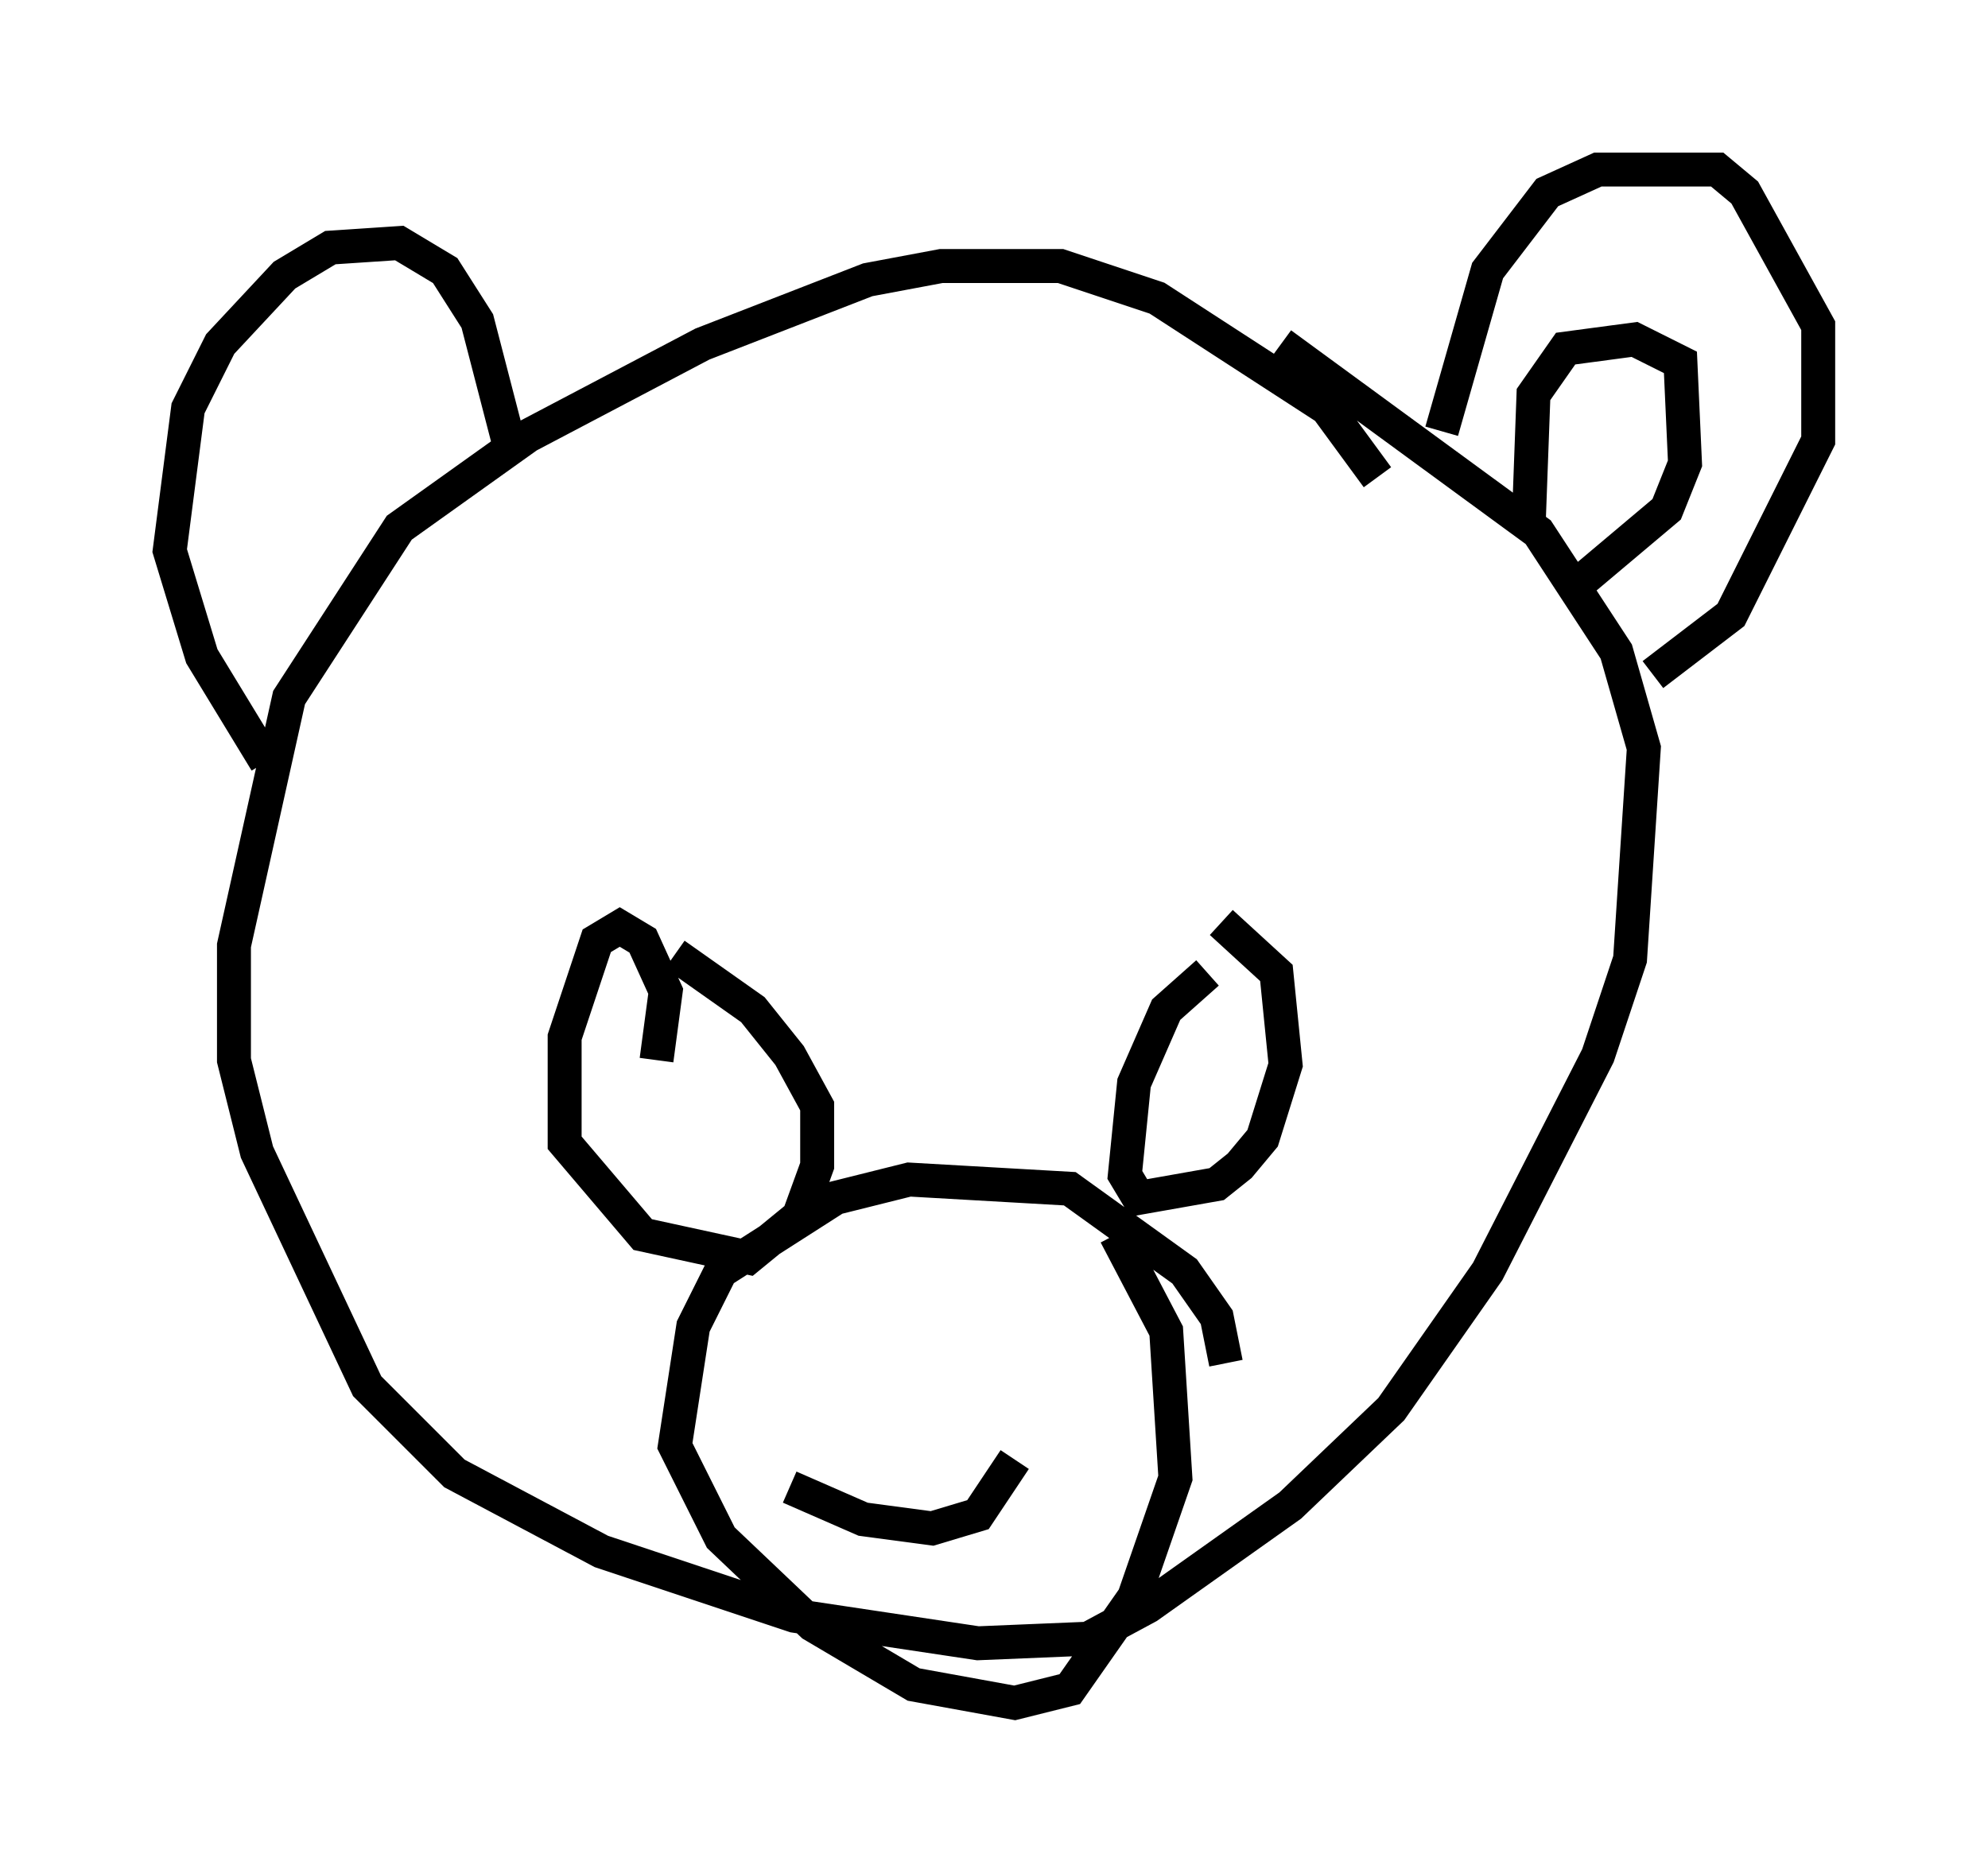 <?xml version="1.0" encoding="utf-8" ?>
<svg baseProfile="full" height="55.196" version="1.1" width="58.579" xmlns="http://www.w3.org/2000/svg" xmlns:ev="http://www.w3.org/2001/xml-events" xmlns:xlink="http://www.w3.org/1999/xlink"><defs /><rect fill="white" height="55.196" width="58.579" x="0" y="0" /><path d="M40.588, 14.743 m0.0, -0.677 l-1.488, -2.03 -5.007, -3.248 l-2.842, -0.947 -3.518, 0.0 l-2.165, 0.406 -4.871, 1.894 l-5.142, 2.706 -3.789, 2.706 l-3.248, 5.007 -1.624, 7.307 l0.0, 3.383 0.677, 2.706 l3.248, 6.901 2.571, 2.571 l4.33, 2.3 5.683, 1.894 l5.413, 0.812 3.248, -0.135 l1.759, -0.947 4.195, -2.977 l2.977, -2.842 2.842, -4.059 l3.248, -6.36 0.947, -2.842 l0.406, -6.225 -0.812, -2.842 l-2.3, -3.518 -7.578, -5.548 m-1.624, 30.04 l-0.271, -1.353 -0.947, -1.353 l-3.383, -2.436 -4.736, -0.271 l-2.165, 0.541 -3.383, 2.165 l-0.812, 1.624 -0.541, 3.518 l1.353, 2.706 2.706, 2.571 l2.977, 1.759 2.977, 0.541 l1.624, -0.406 1.894, -2.706 l1.218, -3.518 -0.271, -4.33 l-1.488, -2.842 m-9.607, 7.442 l2.165, 0.947 2.03, 0.271 l1.353, -0.406 1.083, -1.624 m-10.555, -11.773 l0.271, -2.03 -0.677, -1.488 l-0.677, -0.406 -0.677, 0.406 l-0.947, 2.842 0.0, 3.112 l2.3, 2.706 3.112, 0.677 l1.488, -1.218 0.541, -1.488 l0.0, -1.759 -0.812, -1.488 l-1.083, -1.353 -2.3, -1.624 m15.697, 0.541 l-1.218, 1.083 -0.947, 2.165 l-0.271, 2.706 0.406, 0.677 l2.3, -0.406 0.677, -0.541 l0.677, -0.812 0.677, -2.165 l-0.271, -2.706 -1.624, -1.488 m-28.146, -4.736 l-1.894, -3.112 -0.947, -3.112 l0.541, -4.195 0.947, -1.894 l1.894, -2.03 1.353, -0.812 l2.03, -0.135 1.353, 0.812 l0.947, 1.488 0.947, 3.654 m27.469, -0.406 l1.353, -4.736 1.759, -2.3 l1.488, -0.677 3.518, 0.0 l0.812, 0.677 2.165, 3.924 l0.0, 3.383 -2.571, 5.142 l-2.3, 1.759 m-3.654, -4.601 l0.135, -3.654 0.947, -1.353 l2.03, -0.271 1.353, 0.677 l0.135, 2.977 -0.541, 1.353 l-2.571, 2.165 " fill="none" stroke="black" stroke-width="1" /></svg>